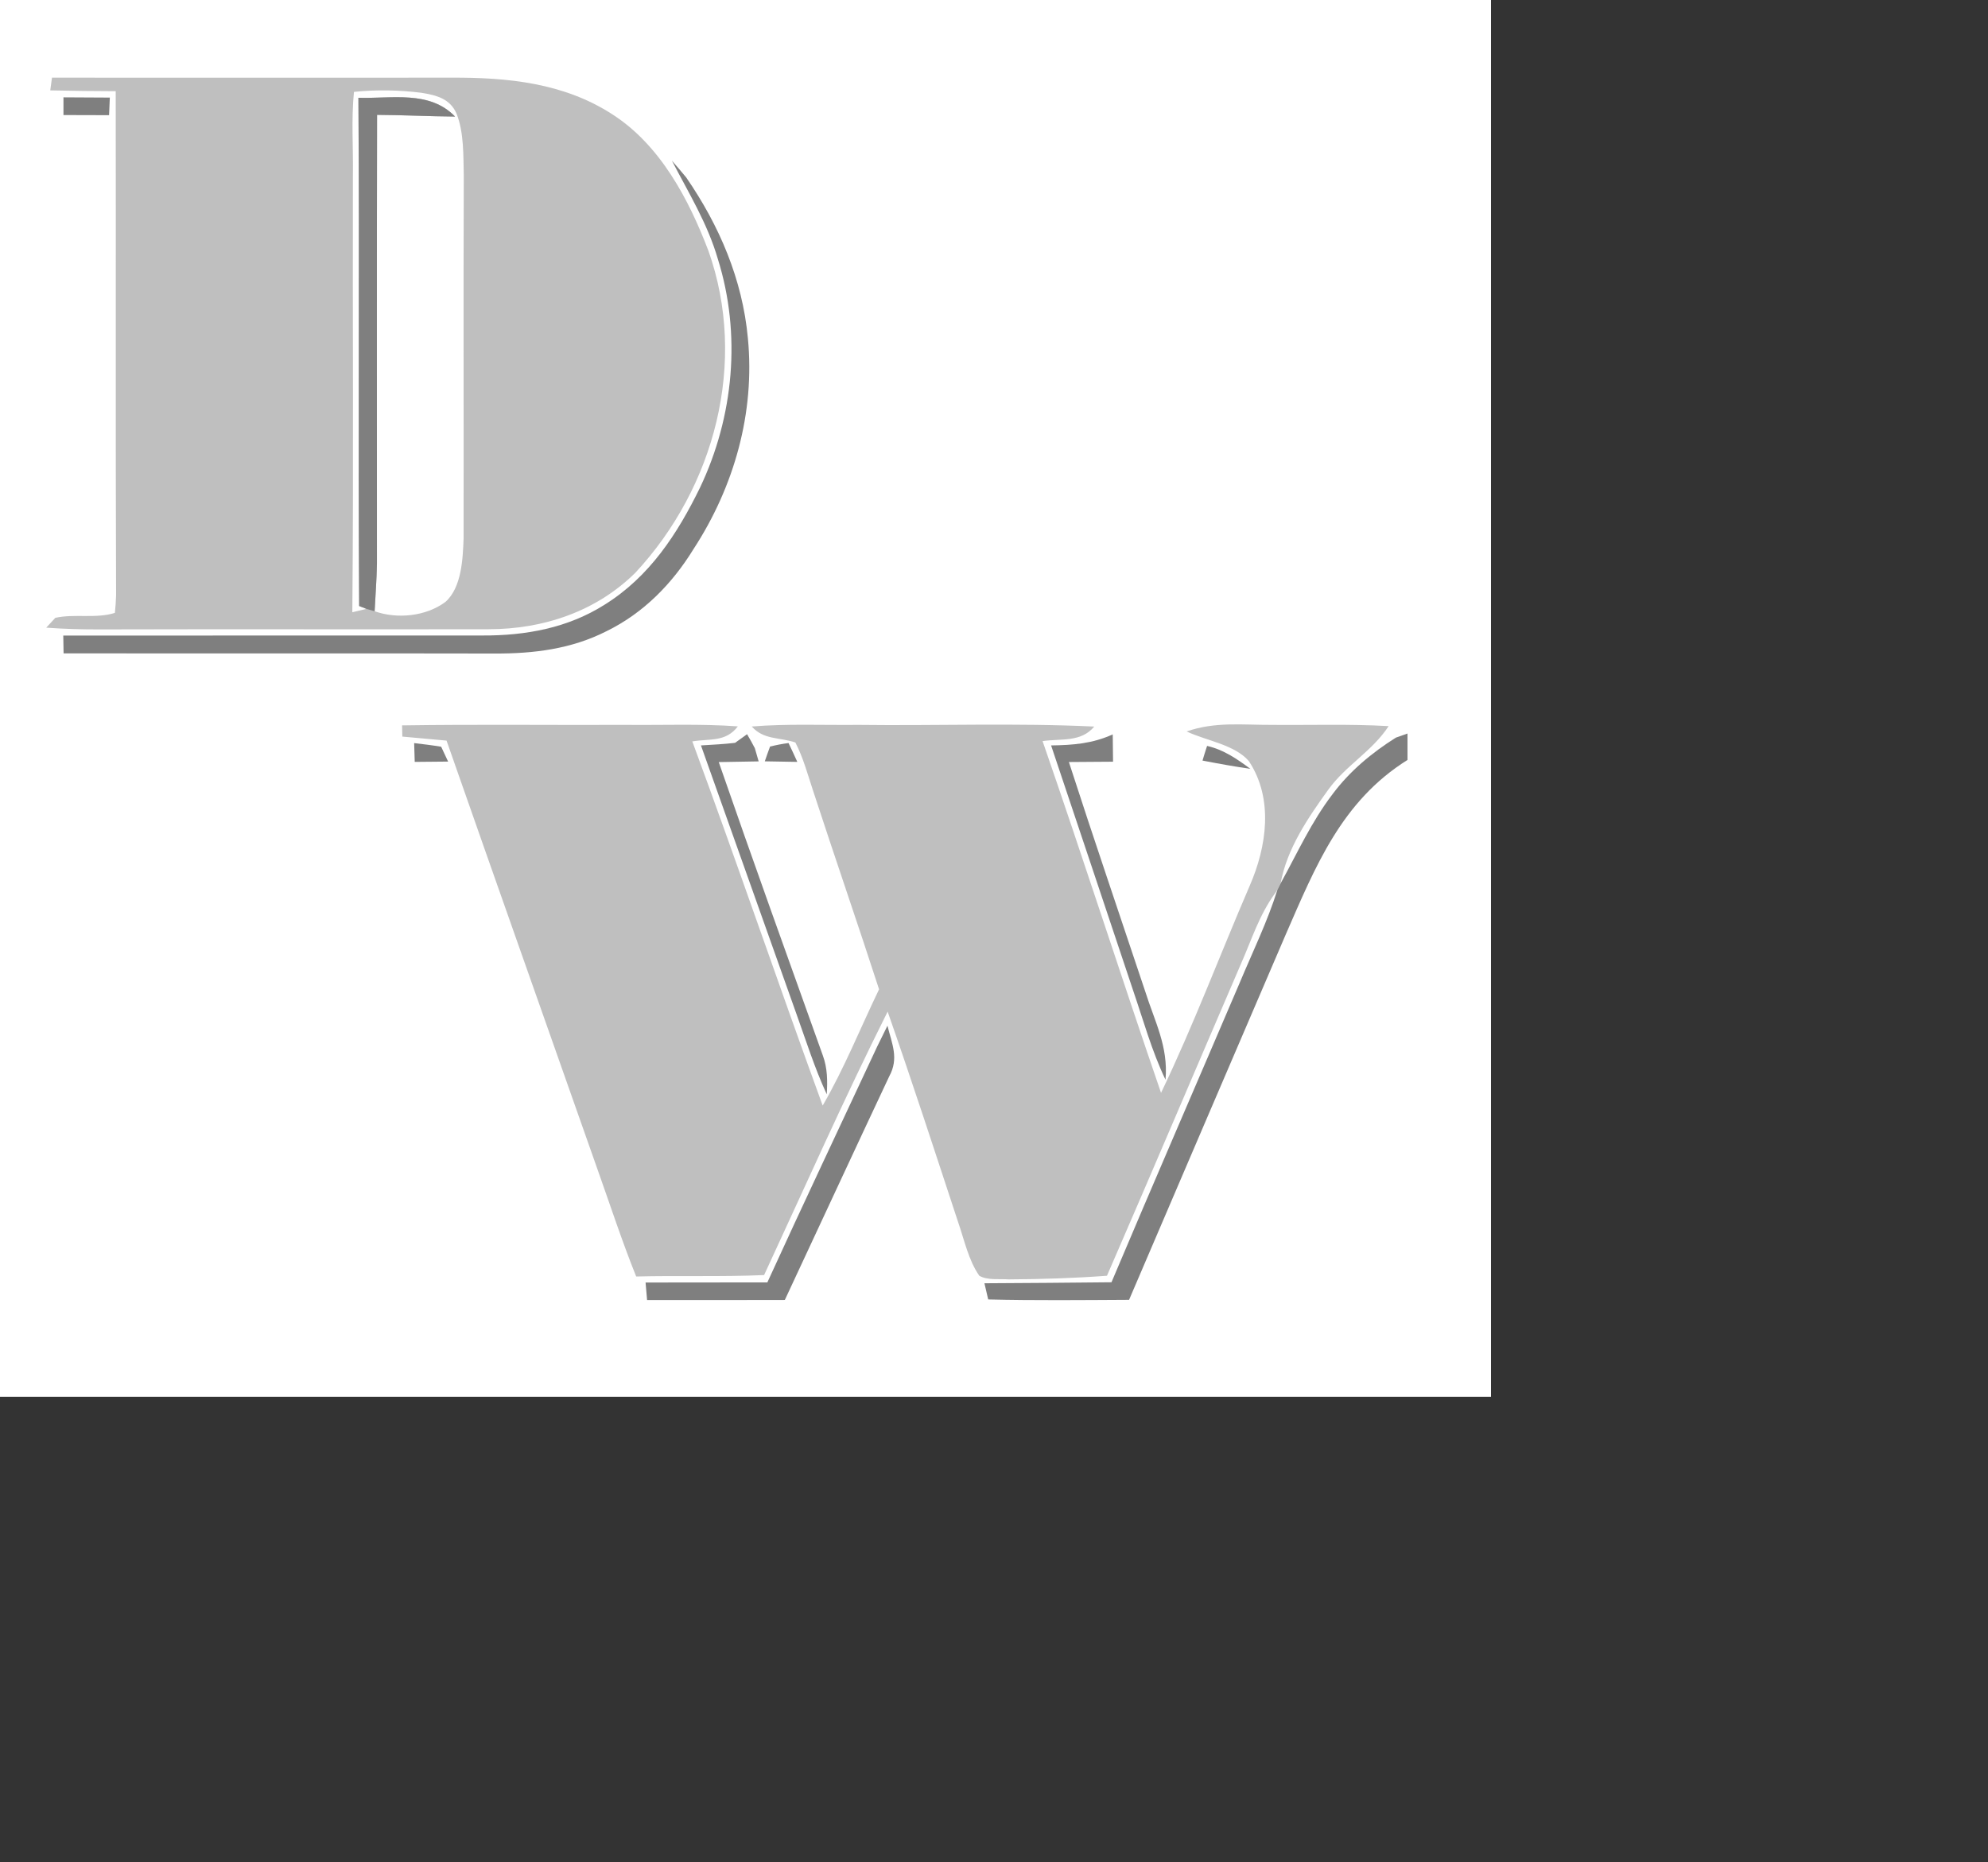 <?xml version="1.0" encoding="UTF-8" standalone="no"?>
<!DOCTYPE svg PUBLIC "-//W3C//DTD SVG 1.1//EN" "http://www.w3.org/Graphics/SVG/1.1/DTD/svg11.dtd">
<svg xmlns="http://www.w3.org/2000/svg" version="1.1" viewbox="0 0 238 223" width="238.0pt" height="223.0pt">
<rect width="100%" height="100%" fill="#333333" stroke="none"/>
<path d="M 0.00 0.00 L 238.00 0.00 L 238.00 223.00 L 0.00 223.00 L 0.00 0.00 Z" fill="#ffffff" />
<path d="M 8.30 12.40 C 29.54 12.40 50.77 12.42 72.00 12.40 C 81.02 12.35 89.98 13.23 97.74 18.25 C 105.38 23.15 109.93 31.78 113.08 40.04 C 119.39 57.81 114.08 77.83 101.43 91.43 C 95.17 97.63 86.72 100.46 78.00 100.46 C 57.35 100.50 36.66 100.43 16.00 100.49 C 13.12 100.50 10.25 100.42 7.38 100.21 L 8.83 98.64 C 11.87 97.96 15.38 98.80 18.34 97.85 C 18.44 96.91 18.50 95.98 18.53 95.03 C 18.43 68.23 18.52 41.36 18.47 14.56 C 14.99 14.55 11.50 14.51 8.02 14.43 L 8.30 12.40 Z" fill="#bfbfbf" />
<path d="M 56.50 14.67 C 59.98 14.30 63.76 14.37 67.24 14.81 C 69.61 15.19 71.82 15.72 72.87 18.13 C 74.07 21.13 73.95 24.81 74.03 28.00 C 73.96 47.32 74.03 66.68 74.00 86.00 C 73.88 89.20 73.69 93.82 71.10 96.10 C 68.00 98.41 63.41 98.87 59.80 97.59 C 59.92 95.06 60.13 92.53 60.17 90.00 C 60.17 66.12 60.14 42.22 60.19 18.34 C 64.34 18.36 68.49 18.58 72.64 18.61 C 68.54 14.38 62.53 15.78 57.21 15.61 C 57.40 42.64 57.15 69.72 57.33 96.75 L 58.49 97.21 C 57.74 97.38 56.99 97.56 56.24 97.75 C 56.45 74.50 56.27 51.25 56.33 28.00 C 56.40 23.58 56.06 19.08 56.50 14.67 Z" fill="#ffffff" />
<path d="M 10.13 15.54 C 12.60 15.55 15.07 15.56 17.53 15.58 L 17.41 18.39 C 14.98 18.38 12.56 18.38 10.13 18.37 C 10.13 17.42 10.13 16.48 10.13 15.54 Z" fill="#7f7f7f" />
<path d="M 57.21 15.61 C 62.53 15.78 68.54 14.38 72.64 18.61 C 68.49 18.58 64.34 18.36 60.19 18.34 C 60.14 42.22 60.17 66.12 60.17 90.00 C 60.13 92.53 59.92 95.06 59.80 97.59 L 58.49 97.21 L 57.33 96.75 C 57.15 69.72 57.40 42.64 57.21 15.61 Z" fill="#7f7f7f" />
<path d="M 107.25 25.65 C 108.02 26.53 108.78 27.41 109.52 28.31 C 114.82 35.99 118.52 44.63 119.38 53.99 C 120.54 65.89 117.19 77.72 110.69 87.68 C 107.28 93.23 102.69 97.90 96.80 100.78 C 91.21 103.62 85.20 104.36 79.00 104.34 C 56.05 104.29 33.10 104.35 10.15 104.31 C 10.14 103.36 10.12 102.42 10.10 101.47 C 32.41 101.45 54.70 101.48 77.01 101.46 C 83.91 101.49 90.63 100.27 96.53 96.53 C 103.68 92.07 108.13 85.25 111.75 77.83 C 117.13 66.51 118.35 53.34 114.58 41.33 C 112.93 35.66 109.94 30.84 107.25 25.65 Z" fill="#7f7f7f" />
<path d="M 64.18 115.81 C 76.12 115.63 88.06 115.78 100.00 115.73 C 105.91 115.79 111.89 115.54 117.78 115.97 C 115.84 118.51 113.35 117.90 110.51 118.37 C 117.64 137.68 124.26 157.17 131.32 176.51 C 134.76 170.58 137.34 164.13 140.32 157.95 C 136.88 147.34 133.23 136.80 129.77 126.19 C 128.93 123.64 128.20 120.93 126.96 118.54 C 124.35 117.67 121.92 118.15 120.00 115.99 C 125.62 115.53 131.35 115.79 137.00 115.73 C 149.54 115.89 162.15 115.40 174.67 116.00 C 172.55 118.54 169.46 117.89 166.42 118.32 C 172.89 136.98 178.91 155.80 185.33 174.48 C 190.51 163.70 194.73 152.44 199.47 141.45 C 202.21 135.19 203.32 127.53 199.36 121.53 C 197.11 118.88 192.47 118.24 189.42 116.78 C 193.96 115.19 198.31 115.75 203.00 115.73 C 209.24 115.79 215.42 115.57 221.66 115.93 C 219.04 119.94 214.86 122.17 212.06 126.03 C 208.81 130.54 205.42 135.49 204.42 141.03 L 203.91 142.05 L 203.55 142.59 C 200.97 146.13 199.81 150.00 198.06 153.95 C 190.92 170.52 183.89 187.14 176.70 203.68 C 171.47 204.07 166.24 204.23 161.00 204.26 C 159.53 204.15 157.62 204.44 156.32 203.68 C 154.59 201.21 153.91 197.89 152.92 195.06 C 149.23 183.86 145.59 172.64 141.69 161.51 C 134.76 175.34 128.48 189.53 121.97 203.57 C 115.16 203.87 108.36 203.63 101.55 203.80 C 99.28 198.15 97.40 192.38 95.36 186.65 C 87.34 163.84 79.26 141.06 71.28 118.24 C 68.93 118.02 66.57 117.81 64.22 117.60 L 64.18 115.81 Z" fill="#bfbfbf" />
<path d="M 119.25 117.22 C 119.69 117.96 120.10 118.70 120.49 119.45 C 120.70 120.15 120.90 120.85 121.10 121.56 C 118.98 121.60 116.85 121.64 114.73 121.67 C 120.15 137.32 125.76 152.91 131.34 168.50 C 132.09 170.54 132.10 172.57 131.97 174.71 C 130.04 170.53 128.68 166.20 127.13 161.88 C 122.05 147.59 116.98 133.30 111.89 119.01 C 113.70 118.90 115.53 118.81 117.33 118.60 C 117.97 118.14 118.61 117.68 119.25 117.22 Z" fill="#7f7f7f" />
<path d="M 177.62 117.25 C 177.64 118.70 177.65 120.16 177.67 121.61 C 175.32 121.62 172.97 121.64 170.62 121.66 C 174.57 133.89 178.73 146.05 182.79 158.24 C 184.32 163.10 186.52 167.09 186.04 172.38 C 183.83 167.74 182.53 162.96 180.87 158.12 C 176.51 145.09 172.16 132.04 167.78 119.01 C 171.32 118.96 174.37 118.72 177.62 117.25 Z" fill="#7f7f7f" />
<path d="M 222.81 117.77 C 223.42 117.55 224.04 117.33 224.67 117.11 C 224.67 118.52 224.67 119.92 224.67 121.33 C 214.14 127.92 209.98 138.33 205.23 149.21 C 196.89 168.64 188.55 188.07 180.23 207.52 C 172.74 207.56 165.23 207.64 157.74 207.46 C 157.54 206.60 157.34 205.74 157.14 204.88 C 163.90 204.84 170.66 204.80 177.42 204.72 C 184.17 188.75 191.08 172.84 197.89 156.90 C 199.96 151.95 202.30 147.18 203.91 142.05 L 204.42 141.03 C 207.14 136.10 209.30 131.25 212.74 126.75 C 215.46 123.11 218.98 120.18 222.81 117.77 Z" fill="#7f7f7f" />
<path d="M 66.11 118.64 C 67.55 118.81 68.99 118.98 70.42 119.22 C 70.80 120.01 71.17 120.80 71.53 121.59 C 69.75 121.61 67.98 121.62 66.20 121.64 C 66.17 120.64 66.14 119.64 66.11 118.64 Z" fill="#7f7f7f" />
<path d="M 122.92 119.19 C 123.89 118.95 124.87 118.76 125.87 118.63 C 126.35 119.62 126.81 120.63 127.27 121.64 C 125.54 121.62 123.81 121.59 122.08 121.55 C 122.35 120.75 122.63 119.97 122.92 119.19 Z" fill="#7f7f7f" />
<path d="M 192.68 119.09 C 195.33 119.69 197.44 121.16 199.59 122.75 C 197.03 122.38 194.49 121.92 191.95 121.43 C 192.18 120.65 192.42 119.87 192.68 119.09 Z" fill="#7f7f7f" />
<path d="M 141.66 163.76 C 142.38 166.67 143.52 168.97 141.94 171.85 C 136.34 183.75 130.85 195.62 125.28 207.54 C 117.95 207.57 110.62 207.55 103.29 207.55 C 103.21 206.62 103.13 205.69 103.05 204.76 C 109.53 204.74 116.01 204.76 122.49 204.74 C 128.24 192.14 134.18 179.62 140.03 167.07 C 140.57 165.96 141.11 164.86 141.66 163.76 Z" fill="#7f7f7f" />
</svg>
